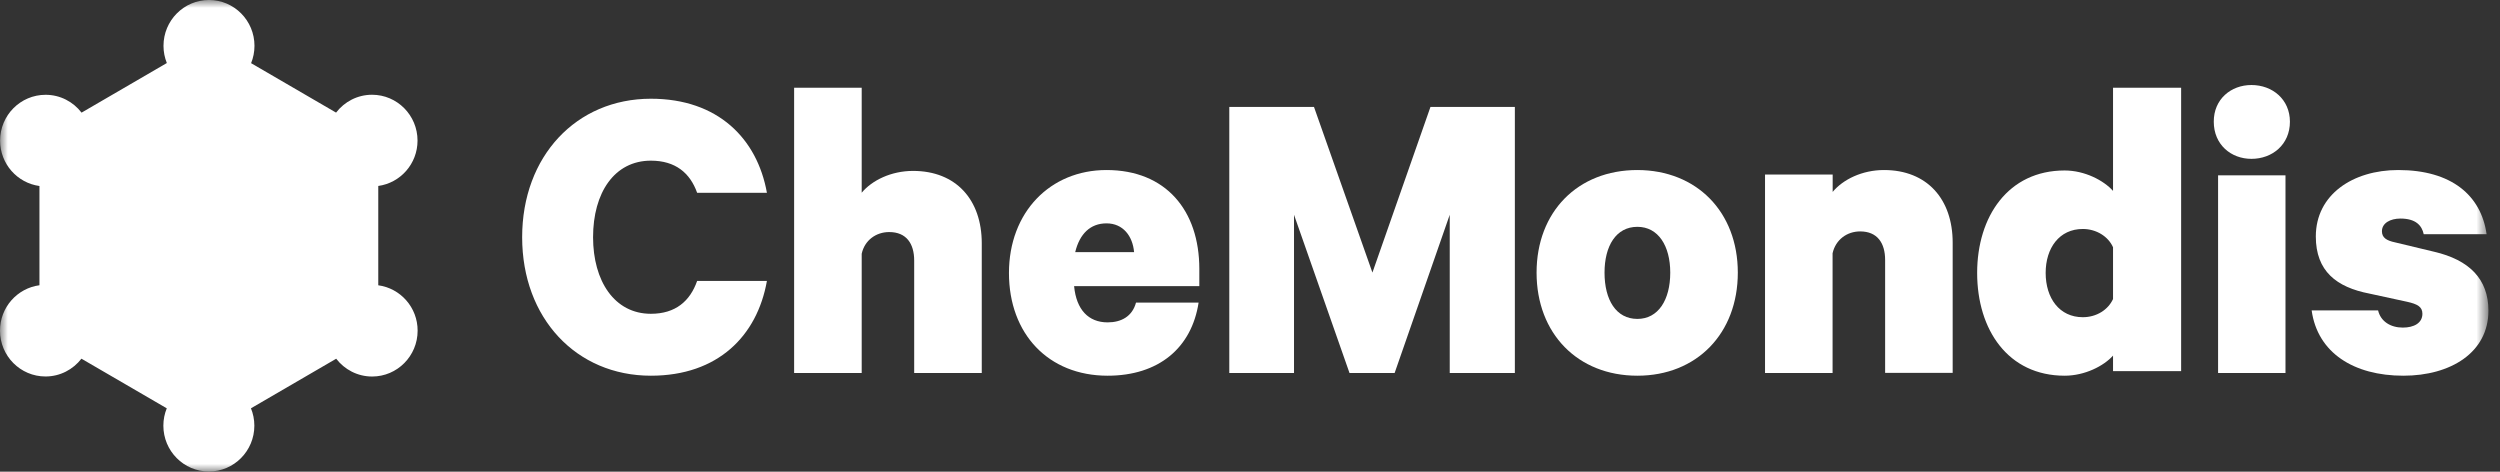 <svg width="159" height="30" viewBox="0 0 159 30" fill="none" xmlns="http://www.w3.org/2000/svg">
<rect x="0" y="0" width="159" height="30" fill="#333333" stroke="none"/>
<mask id="mask0_501_14390" style="mask-type:luminance" maskUnits="userSpaceOnUse" x="0" y="0" width="159" height="30">
<path d="M158.266 0H0V30H158.266V0Z" fill="white"/>
</mask>
<g mask="url(#mask0_501_14390)">
<path fill-rule="evenodd" clip-rule="evenodd" d="M24.058 18.144V11.827C25.468 11.633 26.555 10.417 26.555 8.942C26.555 7.332 25.26 6.026 23.662 6.026C22.73 6.026 21.904 6.472 21.374 7.162L15.97 4.018C16.107 3.678 16.185 3.306 16.185 2.915C16.185 1.305 14.889 0 13.292 0C11.694 0 10.398 1.305 10.398 2.915C10.398 3.303 10.475 3.671 10.61 4.009L5.187 7.164C4.658 6.474 3.831 6.029 2.899 6.029C1.301 6.029 0.006 7.334 0.006 8.944C0.006 10.42 1.096 11.637 2.509 11.83V18.142C1.094 18.331 0 19.549 0 21.029C0 22.639 1.296 23.944 2.893 23.944C3.825 23.944 4.65 23.499 5.179 22.812L10.606 25.969C10.467 26.31 10.39 26.681 10.39 27.072C10.39 28.682 11.686 29.988 13.284 29.988C14.882 29.988 16.177 28.682 16.177 27.072C16.177 26.681 16.099 26.309 15.961 25.968L21.382 22.814C21.911 23.502 22.737 23.947 23.668 23.947C25.265 23.947 26.561 22.641 26.561 21.031C26.563 19.554 25.472 18.336 24.058 18.144Z" fill="white"/>
<path fill-rule="evenodd" clip-rule="evenodd" d="M48.776 17.867C48.158 21.356 45.665 23.895 41.396 23.895C36.652 23.895 33.209 20.237 33.209 15.087C33.209 9.938 36.652 6.279 41.396 6.279C45.665 6.279 48.158 8.818 48.776 12.262H44.338C43.889 11.005 42.964 10.218 41.396 10.218C39.073 10.218 37.719 12.262 37.719 15.087C37.719 17.867 39.073 19.957 41.396 19.957C42.964 19.957 43.889 19.149 44.338 17.867H48.776Z" fill="white"/>
<path fill-rule="evenodd" clip-rule="evenodd" d="M50.506 5.582H54.804V12.256C55.458 11.471 56.675 10.87 58.071 10.87C60.807 10.87 62.44 12.707 62.44 15.472V23.721H58.142V16.57C58.142 15.498 57.649 14.759 56.553 14.759C55.714 14.759 54.99 15.282 54.804 16.139V23.721H50.506V5.582Z" fill="white"/>
<path d="M76.232 19.239C75.789 22.137 73.682 23.895 70.445 23.895C66.675 23.895 64.17 21.232 64.17 17.364C64.17 13.496 66.79 10.814 70.374 10.814C74.145 10.814 76.277 13.379 76.277 17.104V18.198H68.313C68.454 19.695 69.225 20.503 70.445 20.503C71.312 20.503 72.012 20.125 72.25 19.246H76.232V19.239ZM70.374 14.206C69.347 14.206 68.666 14.87 68.383 16.036H72.128C72.038 15.014 71.428 14.206 70.374 14.206Z" fill="white"/>
<path fill-rule="evenodd" clip-rule="evenodd" d="M85.828 23.721L82.299 13.659V23.721H78.183V6.802H83.57L87.286 17.336L90.977 6.802H96.345V23.721H92.203V13.659L88.699 23.721H85.828Z" fill="white"/>
<path d="M110.525 17.341C110.525 21.207 107.914 23.895 104.138 23.895C100.343 23.895 97.726 21.214 97.726 17.341C97.726 13.476 100.336 10.814 104.138 10.814C107.908 10.82 110.525 13.476 110.525 17.341ZM102.048 17.341C102.048 19.073 102.784 20.283 104.138 20.283C105.466 20.283 106.228 19.073 106.228 17.341C106.228 15.636 105.466 14.426 104.138 14.426C102.784 14.426 102.048 15.636 102.048 17.341Z" fill="white"/>
<path fill-rule="evenodd" clip-rule="evenodd" d="M112.262 11.102H116.558V12.205C117.211 11.417 118.428 10.814 119.824 10.814C122.558 10.814 124.19 12.658 124.19 15.433V23.714H119.894V16.535C119.894 15.459 119.401 14.718 118.306 14.718C117.468 14.718 116.744 15.243 116.552 16.109V23.721H112.256V11.102H112.262Z" fill="white"/>
<path d="M134.389 22.616C133.798 23.279 132.591 23.895 131.312 23.895C127.715 23.895 125.747 20.98 125.747 17.356C125.747 13.777 127.715 10.842 131.312 10.842C132.591 10.842 133.798 11.478 134.389 12.141V5.582H138.72V23.603H134.389V22.616ZM134.389 15.726C134.084 15.037 133.325 14.563 132.467 14.563C130.974 14.563 130.104 15.771 130.104 17.356C130.104 18.966 130.981 20.174 132.467 20.174C133.344 20.174 134.078 19.7 134.389 19.018V15.726Z" fill="white"/>
<path d="M143.192 5.407C144.52 5.407 145.639 6.316 145.639 7.742C145.639 9.194 144.52 10.103 143.192 10.103C141.888 10.103 140.796 9.194 140.796 7.742C140.789 6.309 141.888 5.407 143.192 5.407ZM145.357 23.721H141.07V11.15H145.357V23.721Z" fill="white"/>
<path fill-rule="evenodd" clip-rule="evenodd" d="M151.246 19.741C151.414 20.451 152.046 20.835 152.82 20.835C153.523 20.835 154.065 20.548 154.065 19.956C154.065 19.506 153.736 19.337 153.097 19.194L150.698 18.673C148.602 18.269 147.286 17.247 147.286 15.04C147.286 12.376 149.64 10.814 152.53 10.814C155.916 10.814 157.8 12.428 158.148 14.896H154.149C154.033 14.349 153.652 13.9 152.665 13.9C152.027 13.9 151.491 14.187 151.491 14.707C151.491 15.111 151.775 15.3 152.336 15.417L154.807 16.01C157.045 16.531 158.264 17.742 158.264 19.76C158.264 22.417 155.865 23.895 152.852 23.895C149.705 23.895 147.395 22.443 147.021 19.741H151.246Z" fill="white"/>
</g>
</svg>

